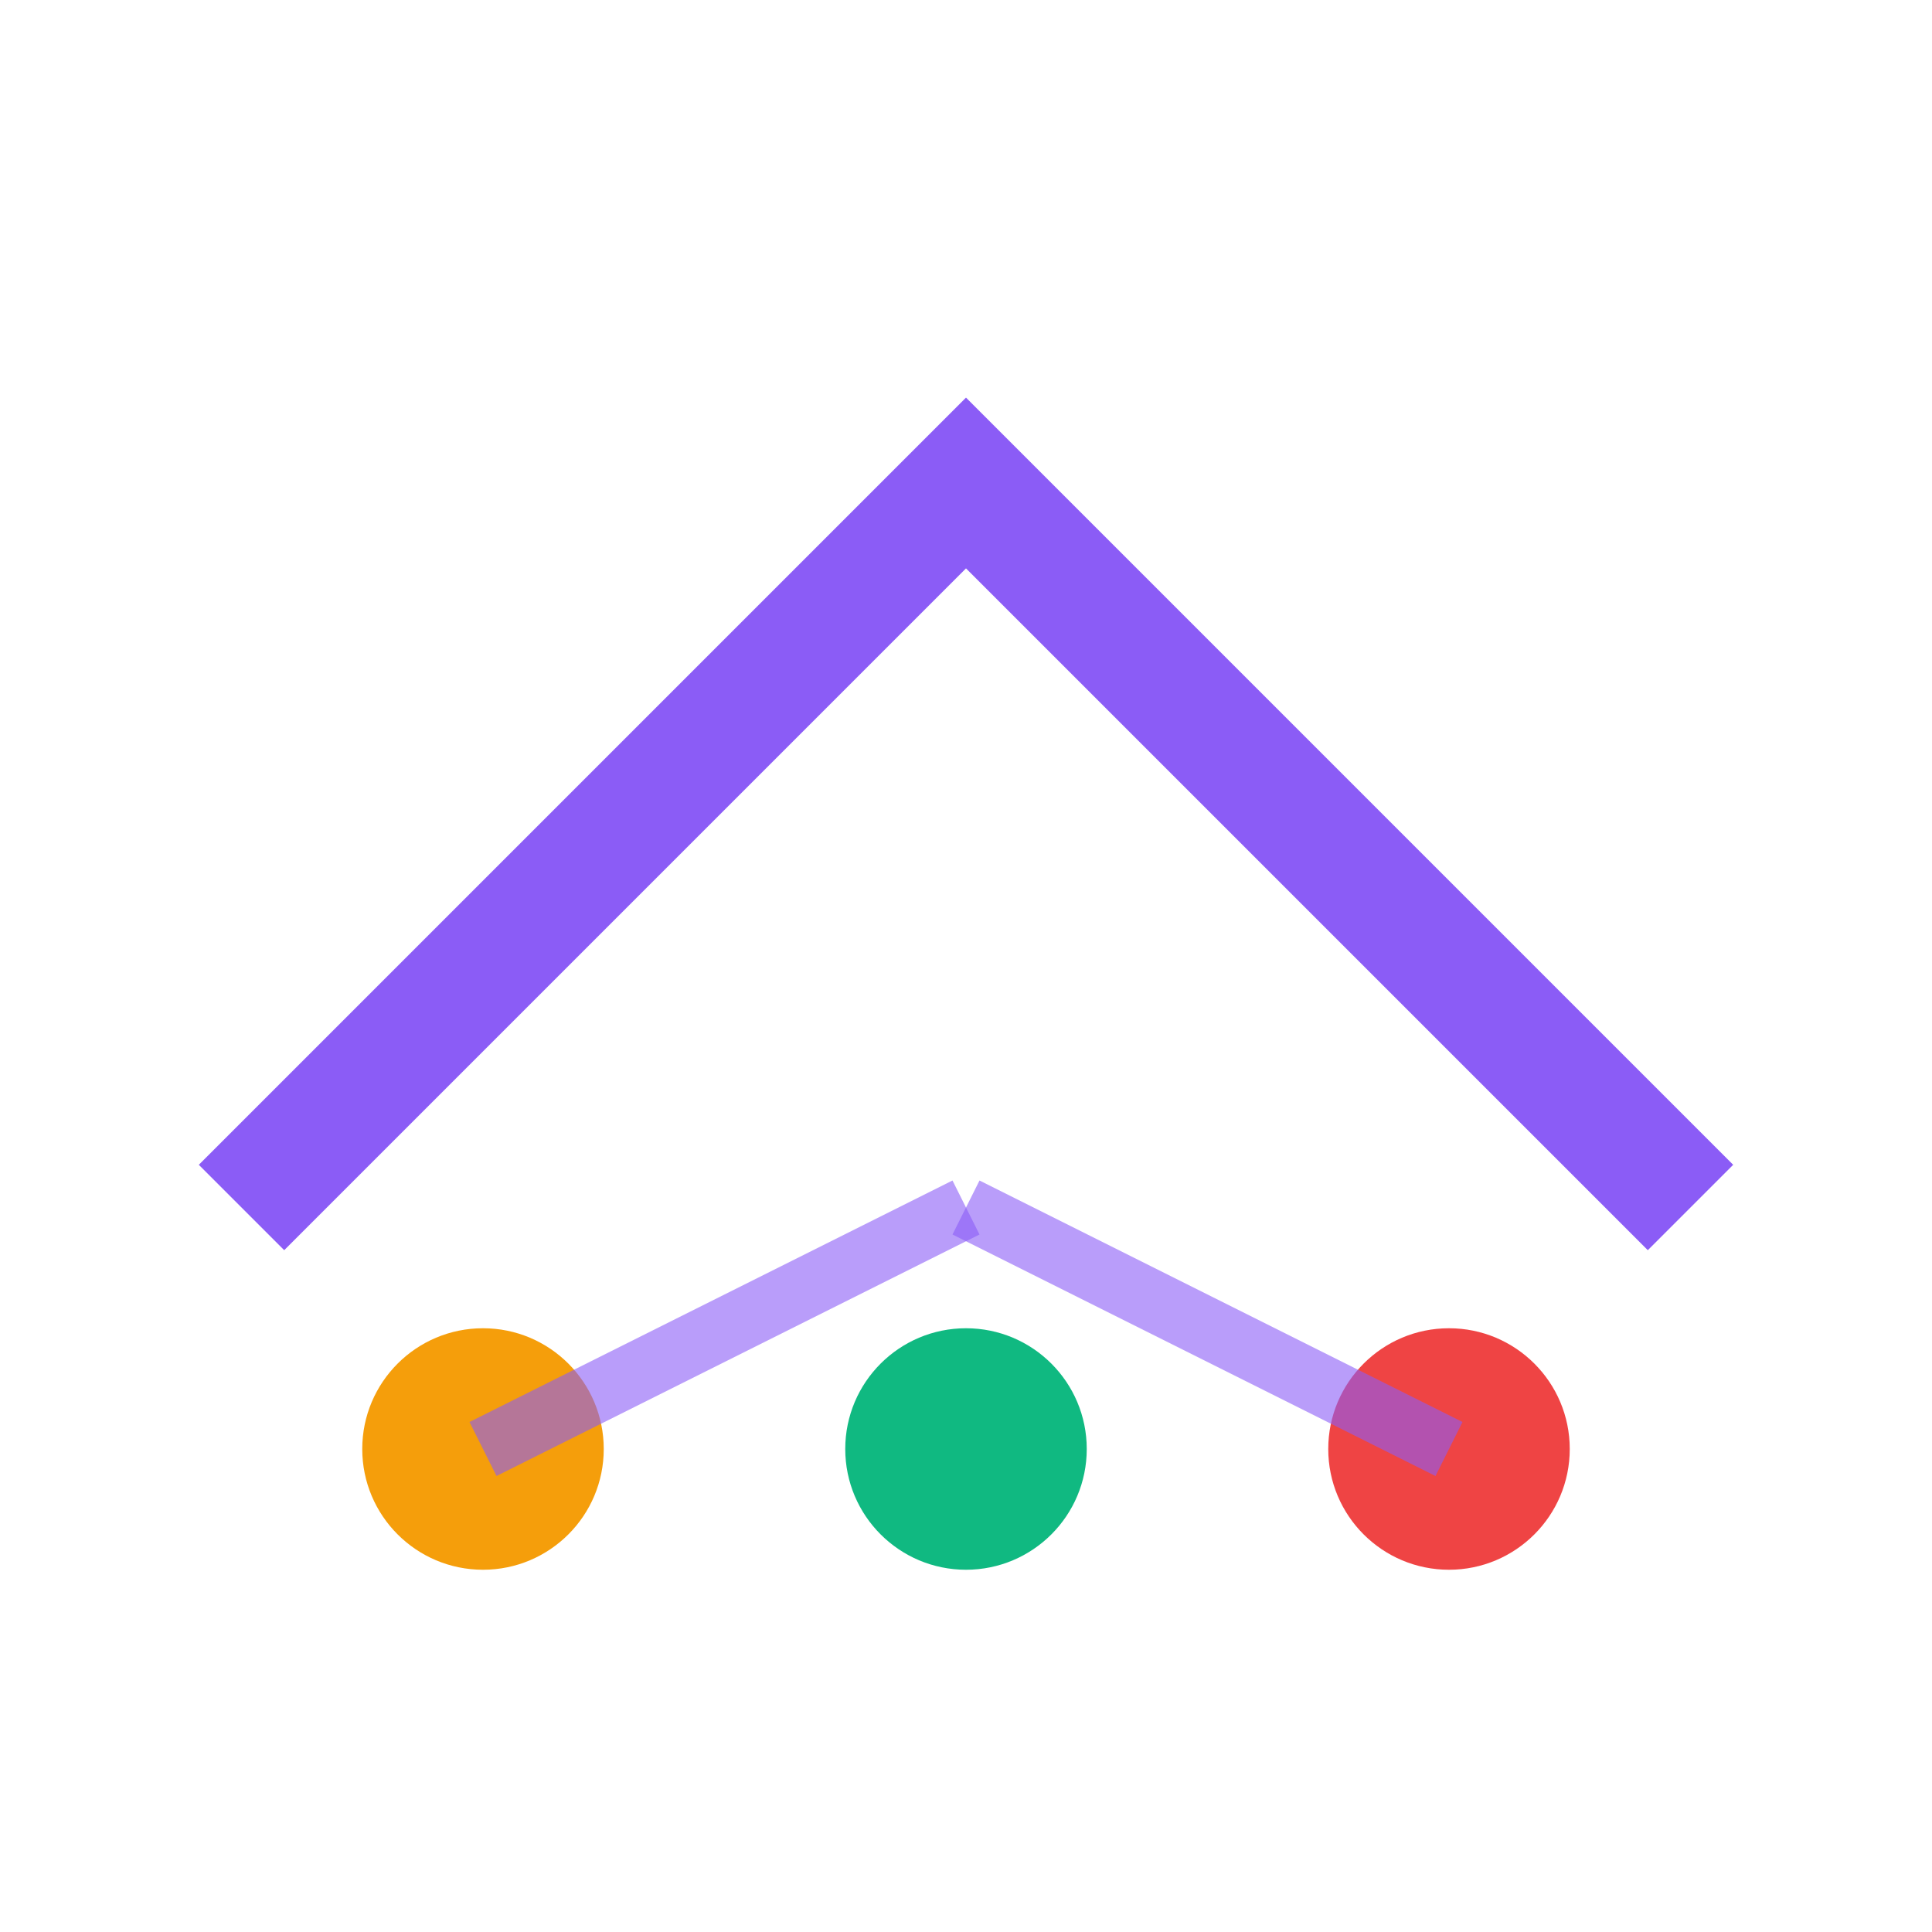 <svg width="32" height="32" viewBox="0 0 32 32" fill="none" xmlns="http://www.w3.org/2000/svg">
  <!-- Bridge symbol representing cultural connection -->
  <path d="M4 20 L16 8 L28 20" stroke="#8B5CF6" stroke-width="2" fill="none"/>
  <!-- Cultural elements - circles representing different cultures -->
  <circle cx="8" cy="24" r="2" fill="#F59E0B"/>
  <circle cx="16" cy="24" r="2" fill="#10B981"/>
  <circle cx="24" cy="24" r="2" fill="#EF4444"/>
  <!-- Connection lines -->
  <path d="M8 24 L16 20" stroke="#8B5CF6" stroke-width="1" opacity="0.6"/>
  <path d="M16 20 L24 24" stroke="#8B5CF6" stroke-width="1" opacity="0.6"/>
</svg>
